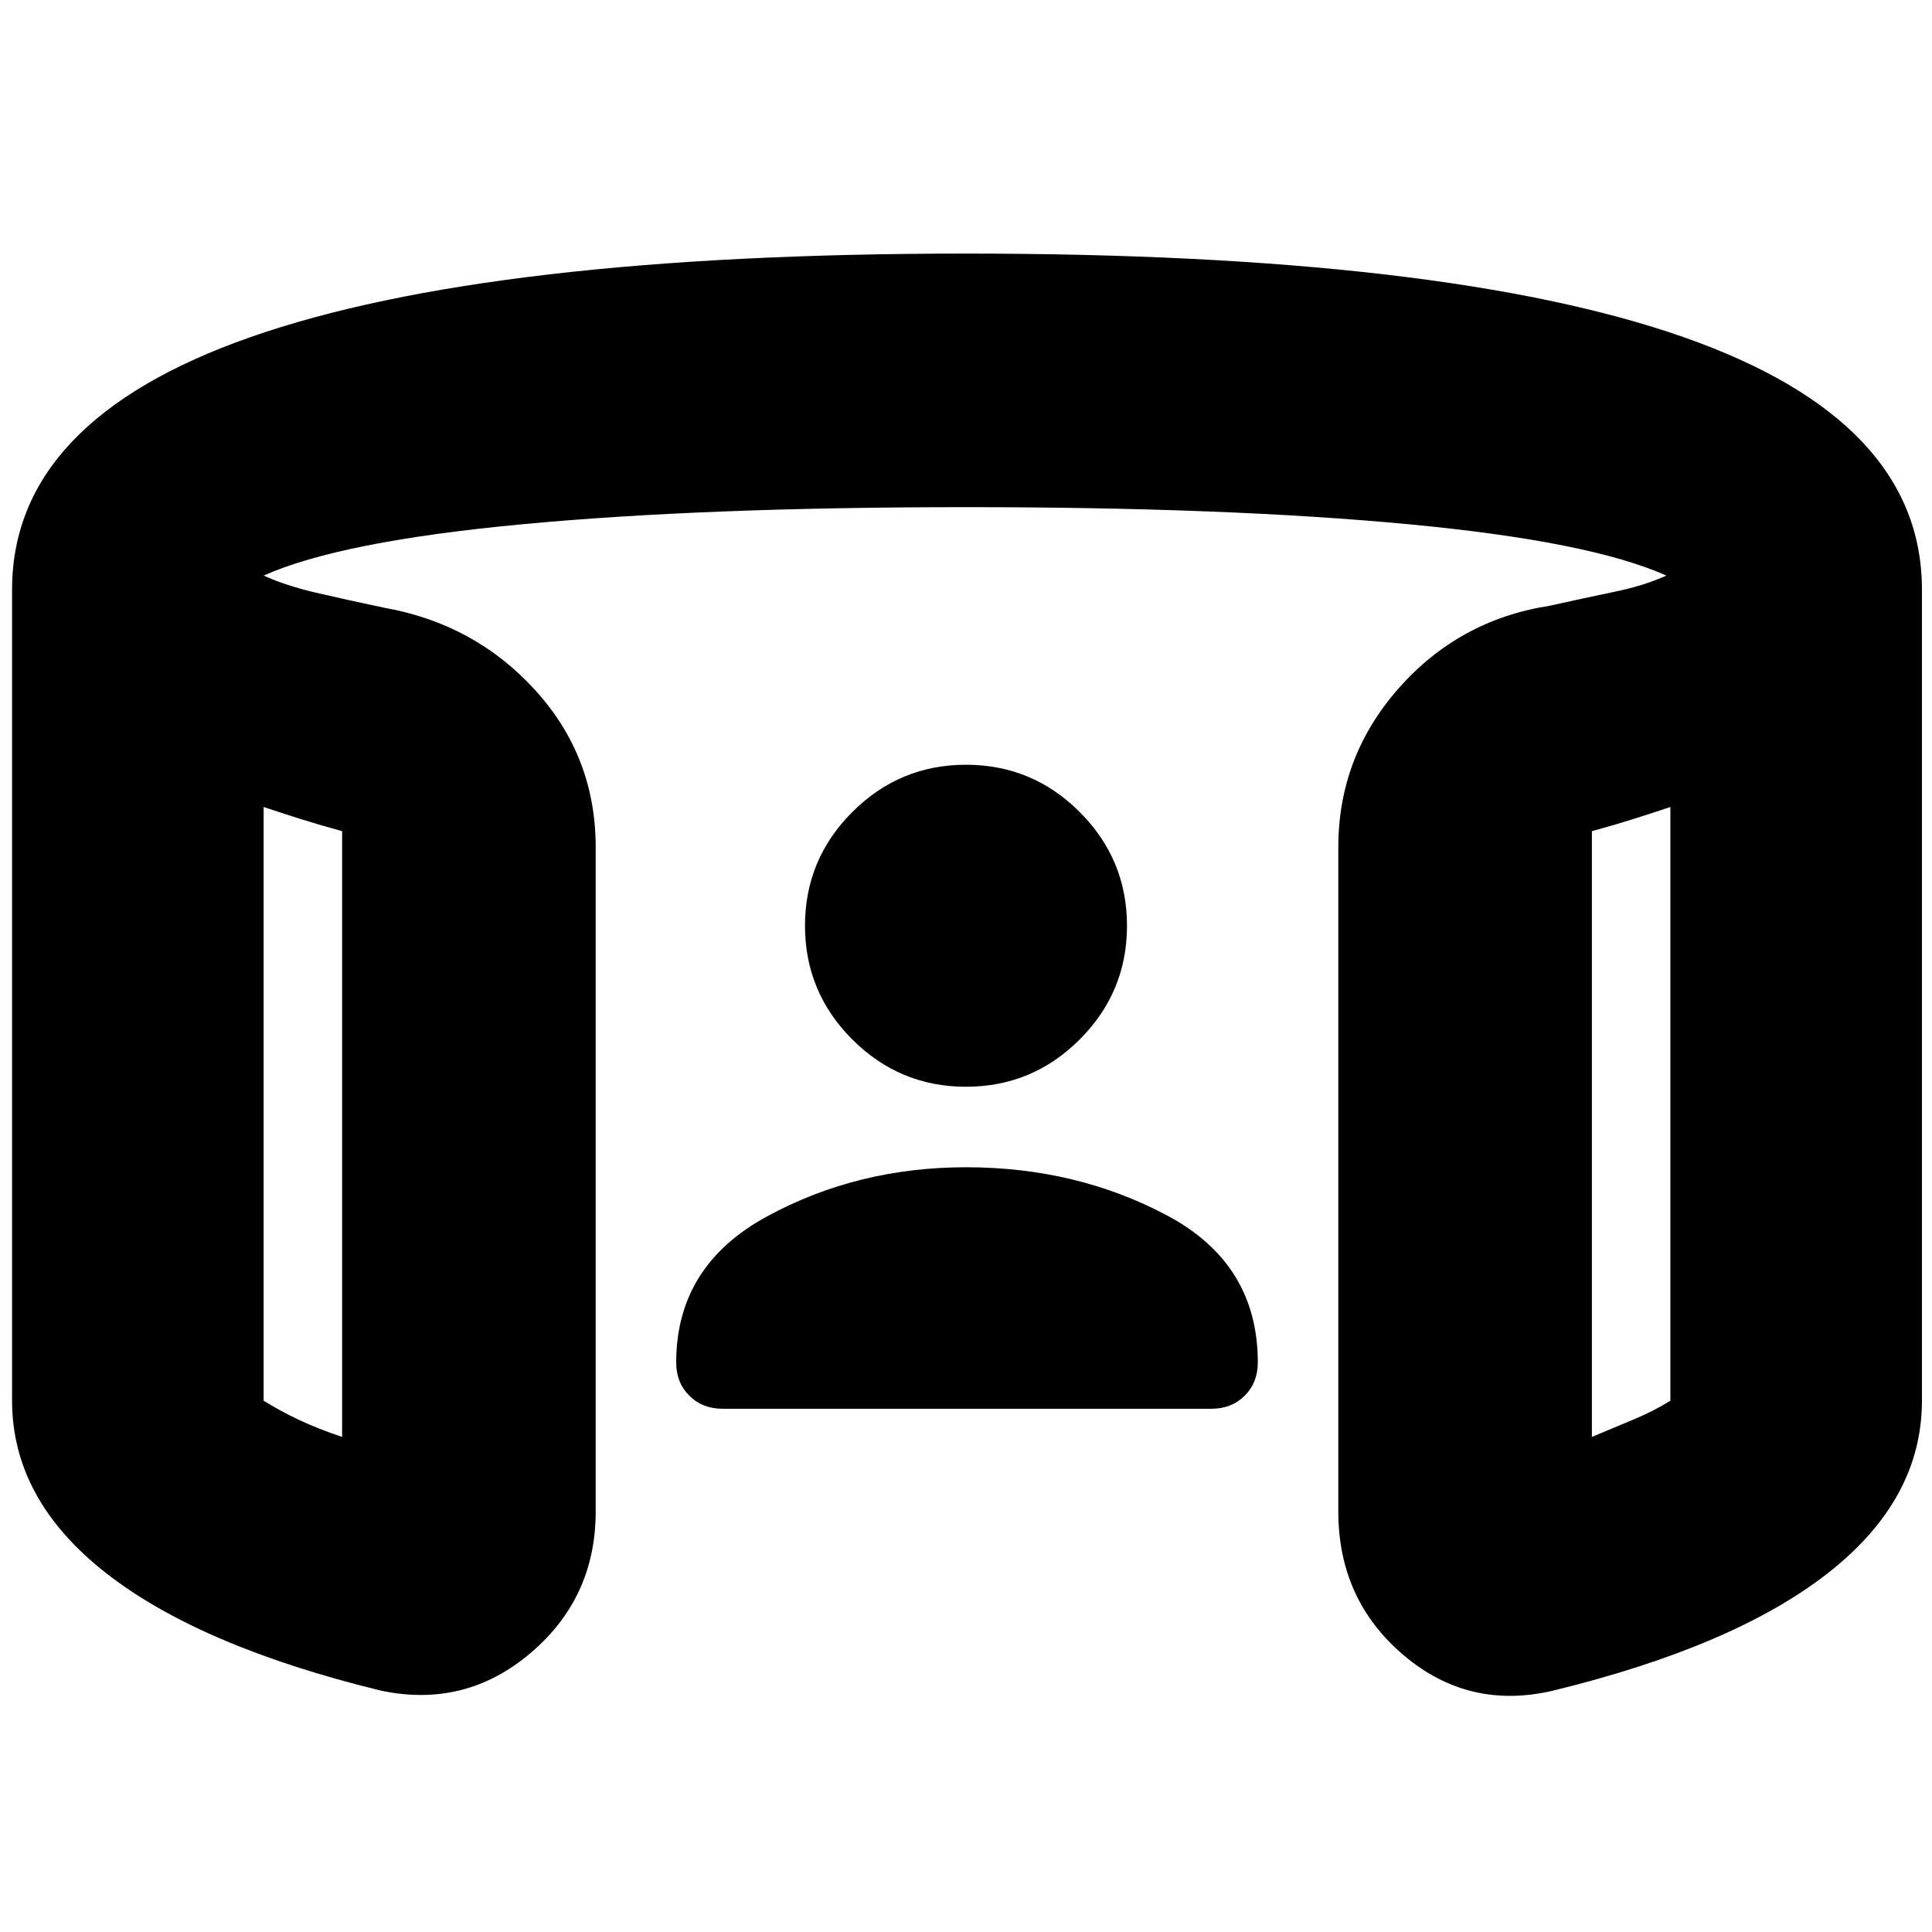 <svg xmlns="http://www.w3.org/2000/svg" height="24" viewBox="0 -960 960 960" width="24"><path d="M480-420q-33 0-56.5-23.5T400-500q0-33 23.5-56.5T480-580q33 0 56.5 23.5T560-500q0 33-23.5 56.5T480-420ZM131-559v295q8 5 17.5 9.5T170-246v-301q-11-3-20.5-6t-18.5-6Zm699 0q-9 3-18.5 6t-20.5 6v301q12-5 21.5-9t17.5-9v-295ZM6-264v-403q0-84 118.5-125.5T480-834q238 0 356.5 41.5T955-667v403q0 49-46.5 85.5T772-120q-42 10-74.5-17.5T665-209v-330q0-45 30-79t75-41q18-4 32.5-7t25.5-8q-38-17-128-25.5T480-708q-130 0-220.5 8.5T131-674q11 5 26 8.5t34 7.5q45 8 75 41t30 78v330q0 43-32.5 70.5T189-120q-90-22-136.5-58.5T6-264Zm125-295v313-313Zm699 0v313-313ZM480-380q55 0 100 24t45 73q0 10-6.5 16.5T602-260H359q-10 0-16.5-6.5T336-283q0-48 45-72.5t99-24.5Z"/></svg>